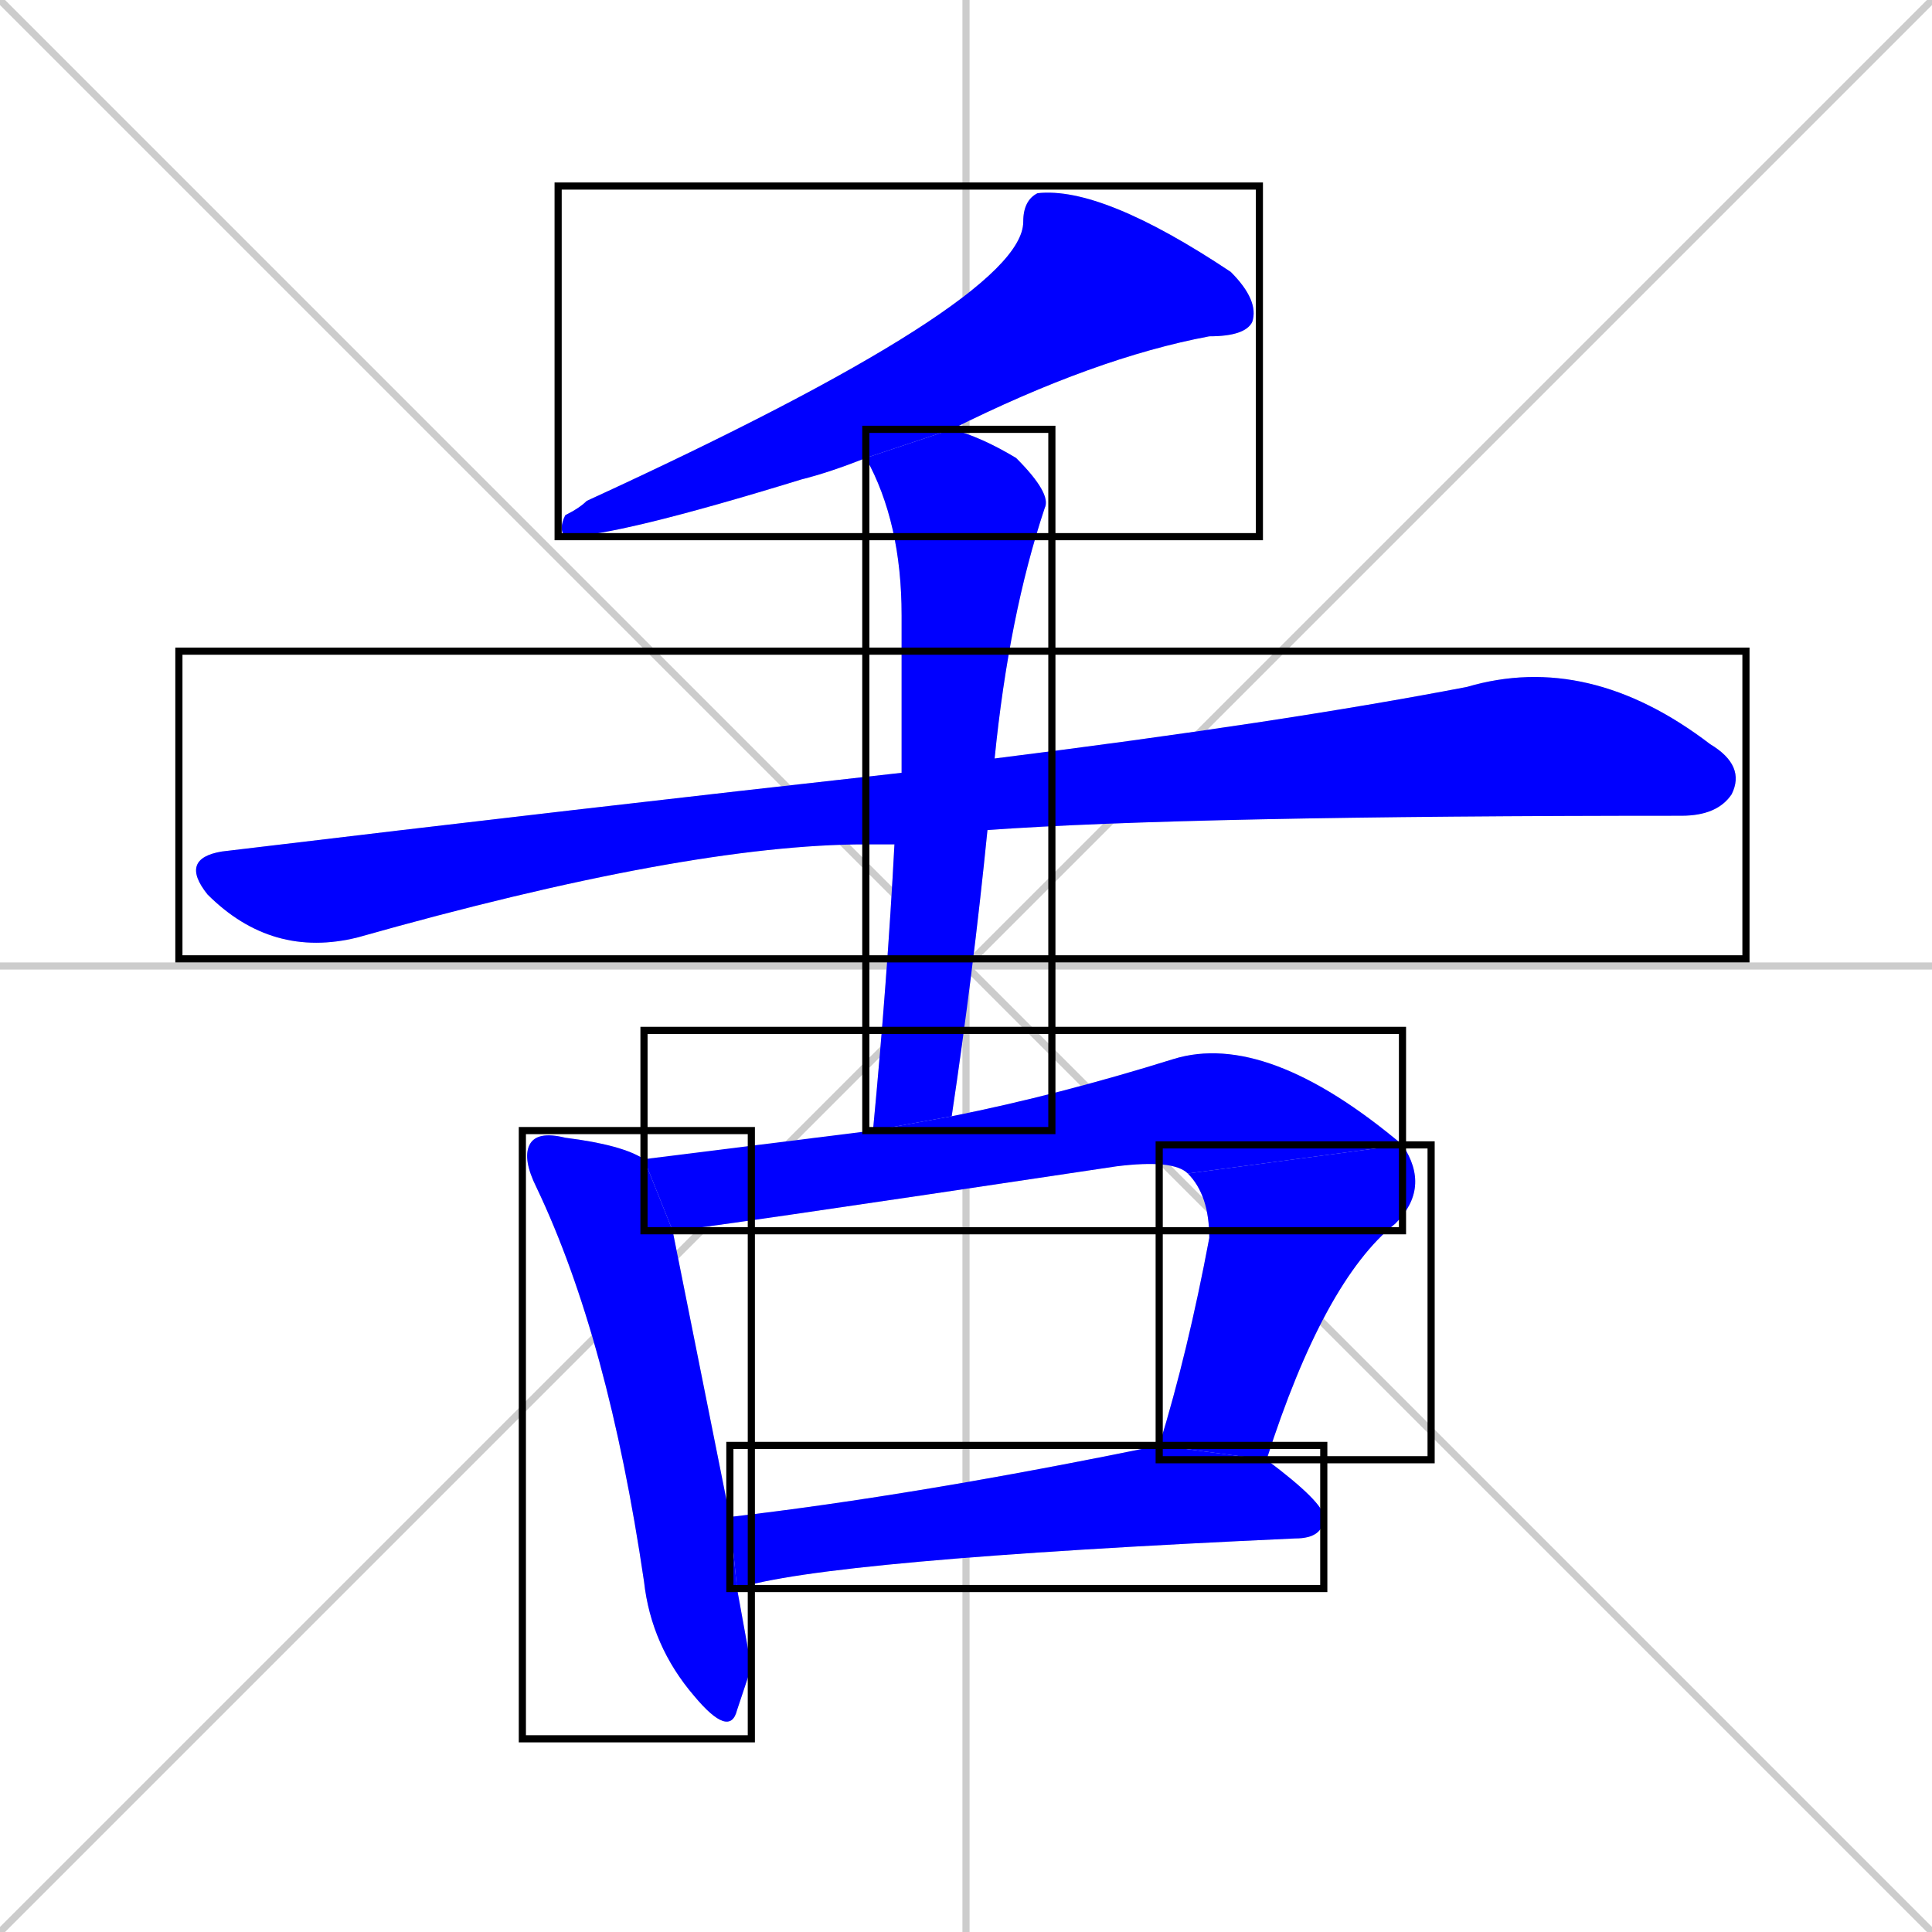 <svg xmlns="http://www.w3.org/2000/svg" xmlns:xlink="http://www.w3.org/1999/xlink" width="270" height="270"><defs><clipPath id="clip-mask-1"><use xlink:href="#rect-1" /></clipPath><clipPath id="clip-mask-2"><use xlink:href="#rect-2" /></clipPath><clipPath id="clip-mask-3"><use xlink:href="#rect-3" /></clipPath><clipPath id="clip-mask-4"><use xlink:href="#rect-4" /></clipPath><clipPath id="clip-mask-5"><use xlink:href="#rect-5" /></clipPath><clipPath id="clip-mask-6"><use xlink:href="#rect-6" /></clipPath><clipPath id="clip-mask-7"><use xlink:href="#rect-7" /></clipPath></defs><path d="M 0 0 L 270 270 M 270 0 L 0 270 M 135 0 L 135 270 M 0 135 L 270 135" stroke="#CCCCCC" /><path d="M 121 64 Q 116 66 112 67 Q 86 75 79 75 Q 78 74 79 72 Q 81 71 82 70 Q 143 42 143 31 Q 143 28 145 27 Q 154 26 172 38 Q 176 42 175 45 Q 174 47 169 47 Q 153 50 133 60" fill="#CCCCCC"/><path d="M 125 118 Q 123 118 121 118 Q 96 118 50 131 Q 38 134 29 125 Q 25 120 31 119 Q 81 113 126 108 L 139 106 Q 179 101 205 96 Q 222 91 239 104 Q 244 107 242 111 Q 240 114 235 114 Q 166 114 138 116" fill="#CCCCCC"/><path d="M 122 158 Q 124 137 125 118 L 126 108 Q 126 97 126 86 Q 126 73 121 64 L 133 60 Q 137 61 142 64 Q 147 69 146 71 Q 141 86 139 106 L 138 116 Q 136 136 133 156" fill="#CCCCCC"/><path d="M 105 233 L 103 239 Q 102 243 97 237 Q 91 230 90 221 Q 85 187 75 166 Q 73 162 74 160 Q 75 158 79 159 Q 87 160 90 162 L 94 172 Q 96 182 102 212 L 103 222" fill="#CCCCCC"/><path d="M 90 162 Q 106 160 122 158 L 133 156 Q 148 153 164 148 Q 177 144 196 160 L 166 164 Q 164 162 156 163 Q 96 172 94 172" fill="#CCCCCC"/><path d="M 162 202 Q 166 189 169 173 Q 169 167 166 164 L 196 160 Q 200 166 195 171 Q 185 179 177 204" fill="#CCCCCC"/><path d="M 102 212 Q 128 209 162 202 L 177 204 Q 185 210 185 212 Q 185 215 181 215 Q 115 218 103 222" fill="#CCCCCC"/><path d="M 121 64 Q 116 66 112 67 Q 86 75 79 75 Q 78 74 79 72 Q 81 71 82 70 Q 143 42 143 31 Q 143 28 145 27 Q 154 26 172 38 Q 176 42 175 45 Q 174 47 169 47 Q 153 50 133 60" fill="#0000ff" clip-path="url(#clip-mask-1)" /><path d="M 125 118 Q 123 118 121 118 Q 96 118 50 131 Q 38 134 29 125 Q 25 120 31 119 Q 81 113 126 108 L 139 106 Q 179 101 205 96 Q 222 91 239 104 Q 244 107 242 111 Q 240 114 235 114 Q 166 114 138 116" fill="#0000ff" clip-path="url(#clip-mask-2)" /><path d="M 122 158 Q 124 137 125 118 L 126 108 Q 126 97 126 86 Q 126 73 121 64 L 133 60 Q 137 61 142 64 Q 147 69 146 71 Q 141 86 139 106 L 138 116 Q 136 136 133 156" fill="#0000ff" clip-path="url(#clip-mask-3)" /><path d="M 105 233 L 103 239 Q 102 243 97 237 Q 91 230 90 221 Q 85 187 75 166 Q 73 162 74 160 Q 75 158 79 159 Q 87 160 90 162 L 94 172 Q 96 182 102 212 L 103 222" fill="#0000ff" clip-path="url(#clip-mask-4)" /><path d="M 90 162 Q 106 160 122 158 L 133 156 Q 148 153 164 148 Q 177 144 196 160 L 166 164 Q 164 162 156 163 Q 96 172 94 172" fill="#0000ff" clip-path="url(#clip-mask-5)" /><path d="M 162 202 Q 166 189 169 173 Q 169 167 166 164 L 196 160 Q 200 166 195 171 Q 185 179 177 204" fill="#0000ff" clip-path="url(#clip-mask-6)" /><path d="M 102 212 Q 128 209 162 202 L 177 204 Q 185 210 185 212 Q 185 215 181 215 Q 115 218 103 222" fill="#0000ff" clip-path="url(#clip-mask-7)" /><rect x="78" y="26" width="98" height="49" id="rect-1" fill="transparent" stroke="#000000"><animate attributeName="x" from="176" to="78" dur="0.363" begin="0; animate7.end + 1s" id="animate1" fill="freeze"/></rect><rect x="25" y="91" width="219" height="43" id="rect-2" fill="transparent" stroke="#000000"><set attributeName="x" to="-194" begin="0; animate7.end + 1s" /><animate attributeName="x" from="-194" to="25" dur="0.811" begin="animate1.end + 0.5" id="animate2" fill="freeze"/></rect><rect x="121" y="60" width="26" height="98" id="rect-3" fill="transparent" stroke="#000000"><set attributeName="y" to="-38" begin="0; animate7.end + 1s" /><animate attributeName="y" from="-38" to="60" dur="0.363" begin="animate2.end + 0.5" id="animate3" fill="freeze"/></rect><rect x="73" y="158" width="32" height="85" id="rect-4" fill="transparent" stroke="#000000"><set attributeName="y" to="73" begin="0; animate7.end + 1s" /><animate attributeName="y" from="73" to="158" dur="0.315" begin="animate3.end + 0.5" id="animate4" fill="freeze"/></rect><rect x="90" y="144" width="106" height="28" id="rect-5" fill="transparent" stroke="#000000"><set attributeName="x" to="-16" begin="0; animate7.end + 1s" /><animate attributeName="x" from="-16" to="90" dur="0.393" begin="animate4.end + 0.5" id="animate5" fill="freeze"/></rect><rect x="162" y="160" width="38" height="44" id="rect-6" fill="transparent" stroke="#000000"><set attributeName="y" to="116" begin="0; animate7.end + 1s" /><animate attributeName="y" from="116" to="160" dur="0.163" begin="animate5.end" id="animate6" fill="freeze"/></rect><rect x="102" y="202" width="83" height="20" id="rect-7" fill="transparent" stroke="#000000"><set attributeName="x" to="19" begin="0; animate7.end + 1s" /><animate attributeName="x" from="19" to="102" dur="0.307" begin="animate6.end + 0.5" id="animate7" fill="freeze"/></rect></svg>